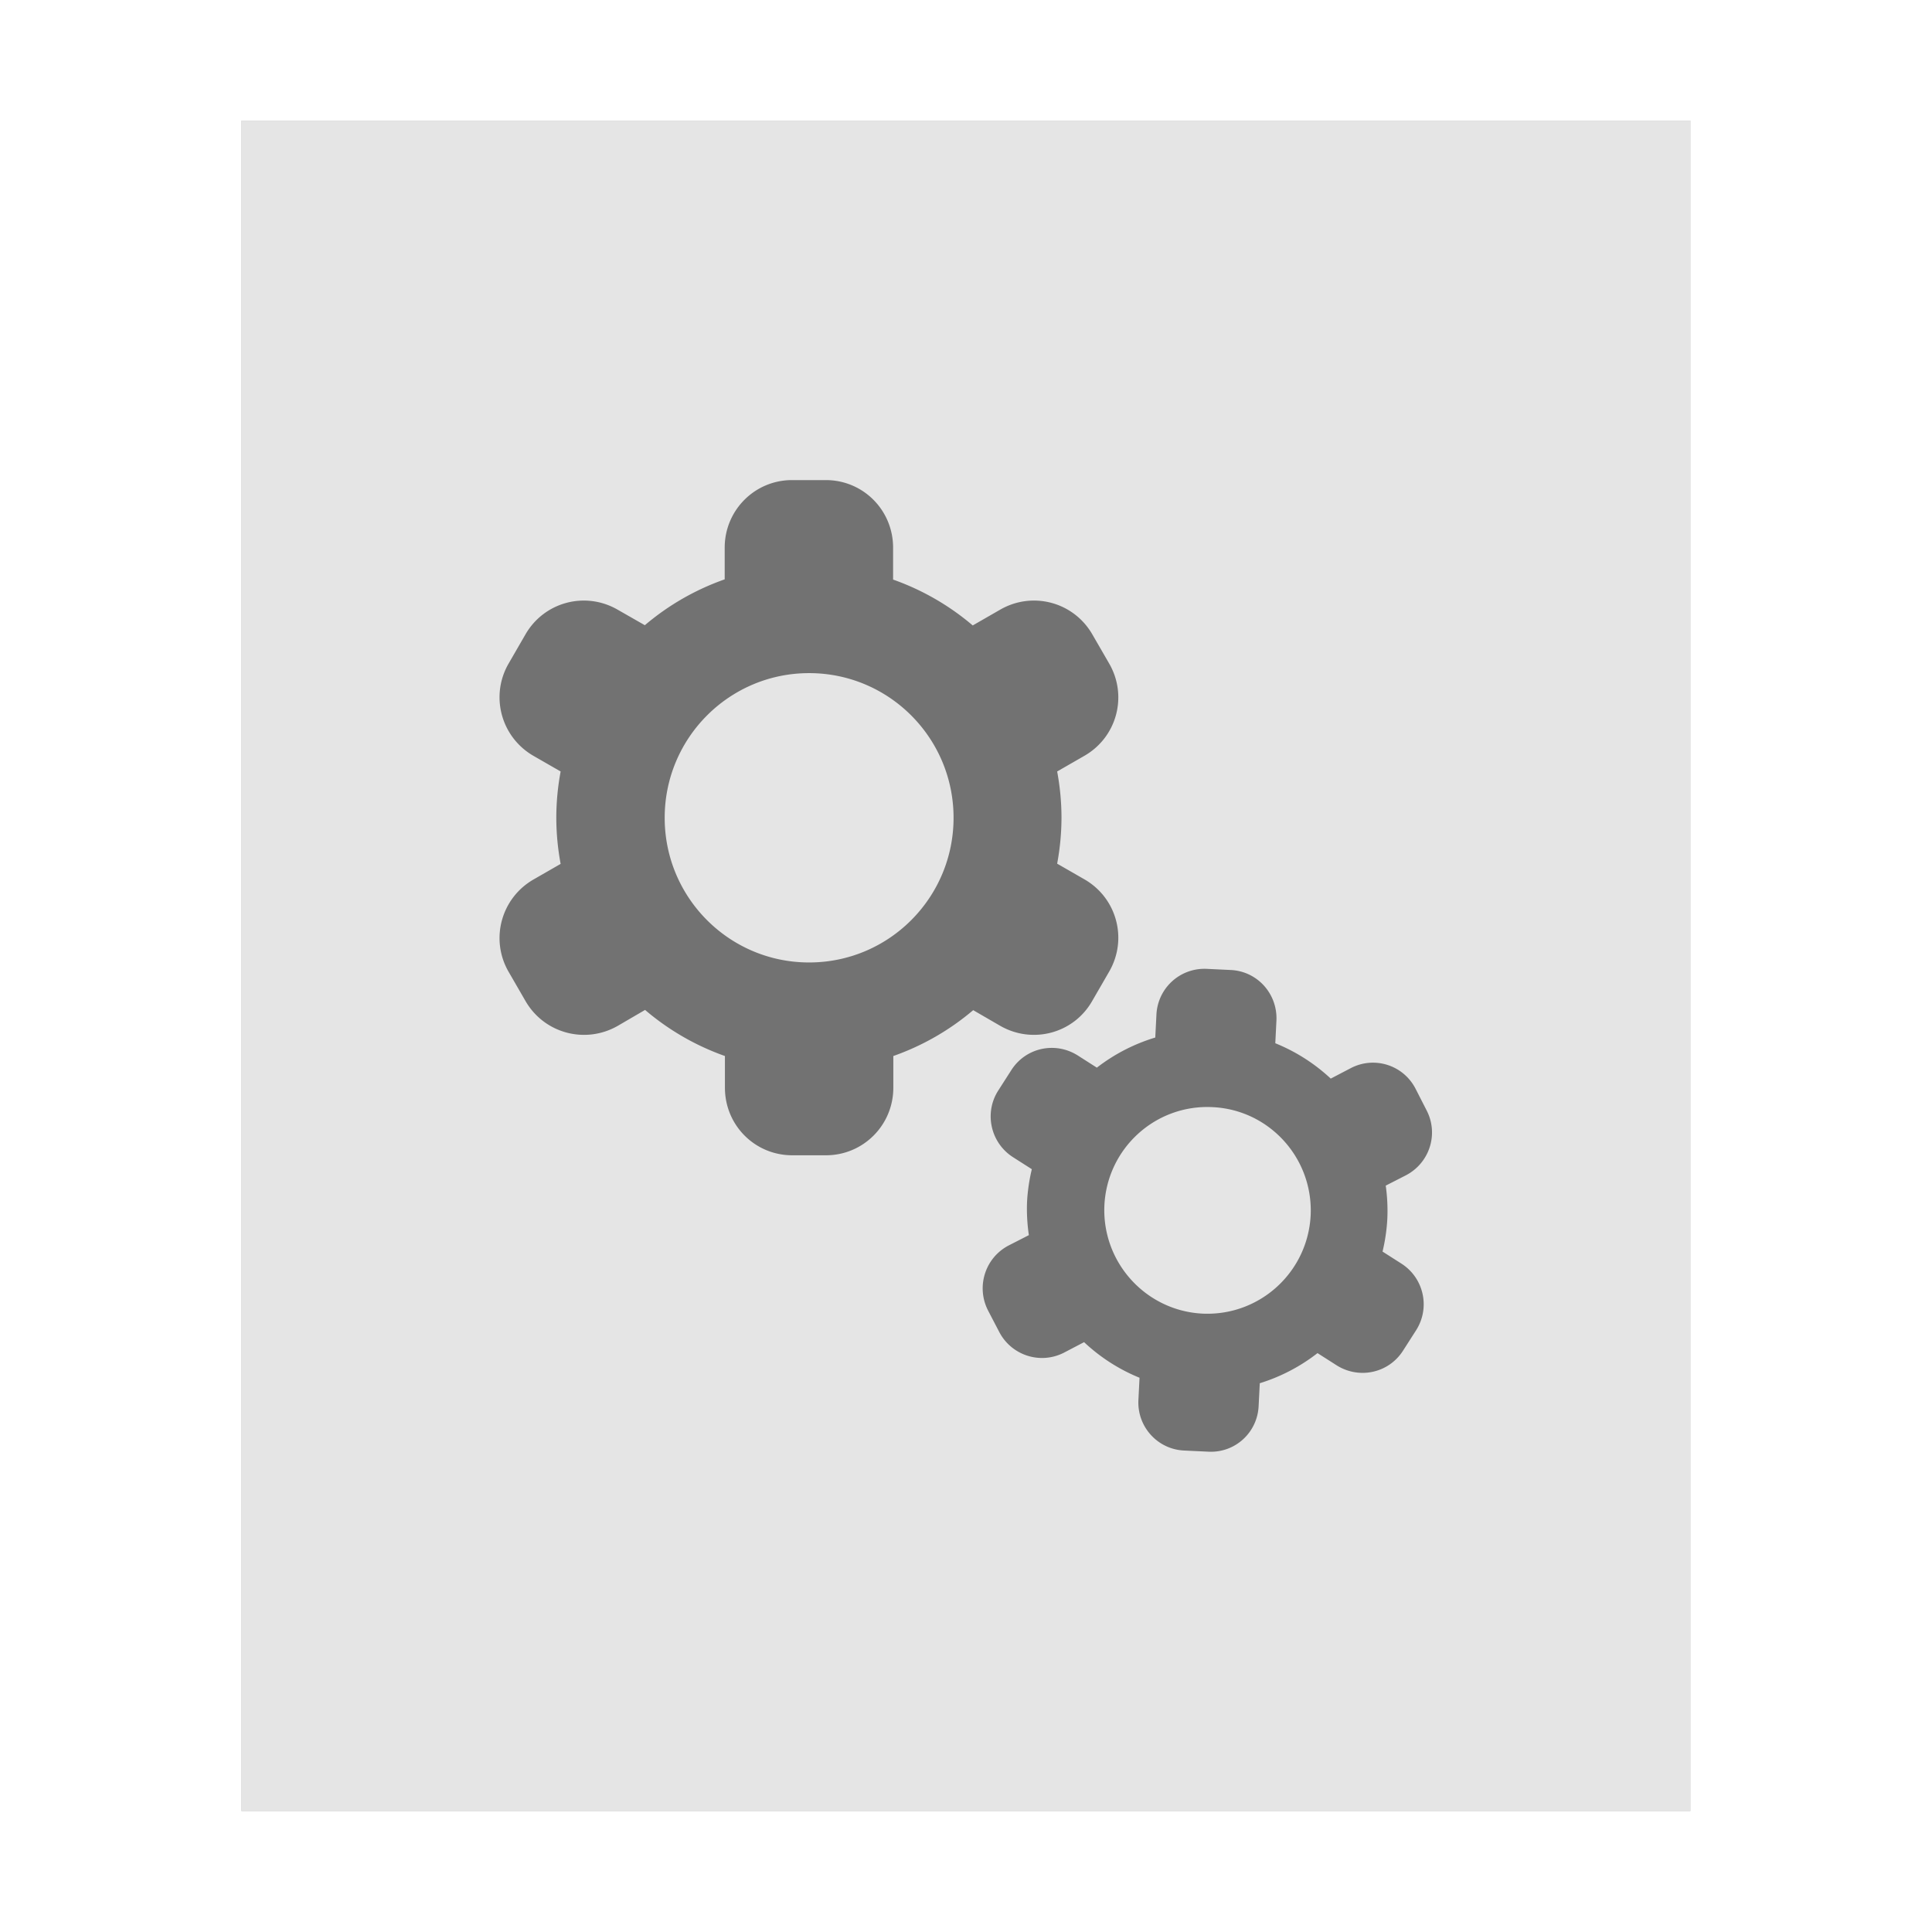 <?xml version="1.0" encoding="UTF-8" standalone="no"?>
<svg
   xmlns:dc="http://purl.org/dc/elements/1.1/"
   xmlns:cc="http://creativecommons.org/ns#"
   xmlns:rdf="http://www.w3.org/1999/02/22-rdf-syntax-ns#"
   xmlns:svg="http://www.w3.org/2000/svg"
   xmlns="http://www.w3.org/2000/svg"
   xmlns:sodipodi="http://sodipodi.sourceforge.net/DTD/sodipodi-0.dtd"
   xmlns:inkscape="http://www.inkscape.org/namespaces/inkscape"
   sodipodi:docname="text-x-makefile.svg"
   inkscape:version="1.0 (4035a4fb49, 2020-05-01)"
   id="svg8"
   version="1.1"
   viewBox="0 0 8.467 8.467"
   height="32"
   width="32">
  <defs
     id="defs2">
    <filter
       height="1.201"
       y="-0.1"
       width="1.234"
       x="-0.117"
       id="filter4299"
       style="color-interpolation-filters:sRGB"
       inkscape:collect="always">
      <feGaussianBlur
         id="feGaussianBlur4301"
         stdDeviation="0.31"
         inkscape:collect="always" />
    </filter>
  </defs>
  <sodipodi:namedview
     inkscape:window-maximized="1"
     inkscape:window-y="0"
     inkscape:window-x="0"
     inkscape:window-height="1003"
     inkscape:window-width="1920"
     units="px"
     showgrid="false"
     inkscape:document-rotation="0"
     inkscape:current-layer="layer1"
     inkscape:document-units="px"
     inkscape:cy="16"
     inkscape:cx="14.03681"
     inkscape:zoom="25.46875"
     inkscape:pageshadow="2"
     inkscape:pageopacity="0.0"
     borderopacity="1.0"
     bordercolor="#666666"
     pagecolor="#ffffff"
     id="base" />
  <g
     id="layer1"
     inkscape:groupmode="layer"
     inkscape:label="Capa 1">
    <rect
       style="opacity:0.5;fill:#000000;fill-opacity:1;stroke:none;stroke-width:2.294;filter:url(#filter4299)"
       id="rect833-0"
       width="6.35"
       height="7.408"
       x="1.058"
       y="0.529" />
    <rect
       y="0.529"
       x="1.058"
       height="7.408"
       width="6.35"
       id="rect833"
       style="opacity:1;fill:#e5e5e5;fill-opacity:1;stroke:none;stroke-width:2.294" />
    <path
       style="fill:#000000;fill-opacity:1;stroke-width:0.053;opacity:0.5"
       d="m 3.472,5.063 c -0.164,0 -0.295,-0.132 -0.295,-0.296 V 4.628 A 1.108,1.11 0 0 1 2.827,4.426 L 2.707,4.496 C 2.565,4.577 2.385,4.529 2.303,4.387 l -0.074,-0.128 C 2.147,4.117 2.196,3.937 2.337,3.855 L 2.457,3.786 A 1.108,1.11 0 0 1 2.438,3.584 1.108,1.11 0 0 1 2.457,3.381 L 2.337,3.312 C 2.196,3.23 2.147,3.05 2.229,2.908 L 2.303,2.78 C 2.385,2.638 2.565,2.59 2.707,2.672 L 2.826,2.74 A 1.108,1.11 0 0 1 3.176,2.539 V 2.4 c 0,-0.164 0.132,-0.296 0.295,-0.296 H 3.619 c 0.164,0 0.295,0.132 0.295,0.296 v 0.14 a 1.108,1.11 0 0 1 0.349,0.201 l 0.12,-0.069 c 0.142,-0.082 0.322,-0.034 0.404,0.108 l 0.074,0.128 c 0.082,0.142 0.034,0.322 -0.108,0.404 l -0.12,0.069 a 1.108,1.11 0 0 1 0.019,0.202 1.108,1.11 0 0 1 -0.019,0.202 l 0.12,0.069 c 0.142,0.082 0.19,0.262 0.108,0.404 l -0.074,0.128 C 4.706,4.529 4.526,4.577 4.384,4.496 L 4.265,4.427 A 1.108,1.11 0 0 1 3.915,4.628 v 0.139 c 0,0.164 -0.132,0.296 -0.295,0.296 z m 0.074,-0.845 c 0.35,0 0.633,-0.284 0.633,-0.634 0,-0.35 -0.283,-0.634 -0.633,-0.634 -0.35,0 -0.633,0.284 -0.633,0.634 0,0.35 0.283,0.634 0.633,0.634 z"
       id="path4-81"
       inkscape:connector-curvature="0" />
    <path
       style="fill:#000000;fill-opacity:1;stroke-width:0.038;opacity:0.5"
       d="M 5.19,6.357 C 5.074,6.352 4.984,6.254 4.989,6.137 l 0.005,-0.099 A 0.791,0.793 2.649 0 1 4.751,5.882 l -0.088,0.046 C 4.56,5.981 4.433,5.941 4.379,5.837 L 4.33,5.743 C 4.277,5.639 4.317,5.512 4.421,5.458 l 0.088,-0.045 A 0.791,0.793 2.649 0 1 4.501,5.268 0.791,0.793 2.649 0 1 4.522,5.124 L 4.439,5.071 C 4.341,5.008 4.312,4.877 4.375,4.779 l 0.057,-0.089 c 0.063,-0.099 0.193,-0.127 0.292,-0.064 l 0.083,0.053 A 0.791,0.793 2.649 0 1 5.063,4.547 l 0.005,-0.099 C 5.073,4.331 5.171,4.241 5.288,4.246 l 0.105,0.005 c 0.117,0.005 0.206,0.104 0.201,0.221 l -0.005,0.1 a 0.791,0.793 2.649 0 1 0.243,0.155 l 0.088,-0.046 c 0.104,-0.054 0.231,-0.013 0.284,0.091 l 0.048,0.094 c 0.054,0.104 0.013,0.231 -0.091,0.285 l -0.088,0.045 a 0.791,0.793 2.649 0 1 0.007,0.145 0.791,0.793 2.649 0 1 -0.021,0.144 l 0.083,0.053 c 0.098,0.063 0.127,0.193 0.064,0.292 l -0.057,0.089 c -0.063,0.099 -0.193,0.127 -0.292,0.064 l -0.083,-0.053 A 0.791,0.793 2.649 0 1 5.521,6.062 l -0.005,0.099 C 5.511,6.278 5.413,6.368 5.296,6.362 Z M 5.271,5.757 C 5.521,5.768 5.732,5.575 5.744,5.325 5.755,5.075 5.562,4.863 5.313,4.852 5.063,4.84 4.852,5.033 4.84,5.283 4.829,5.533 5.022,5.745 5.271,5.757 Z"
       id="path4-8"
       inkscape:connector-curvature="0" />
  </g>
</svg>
